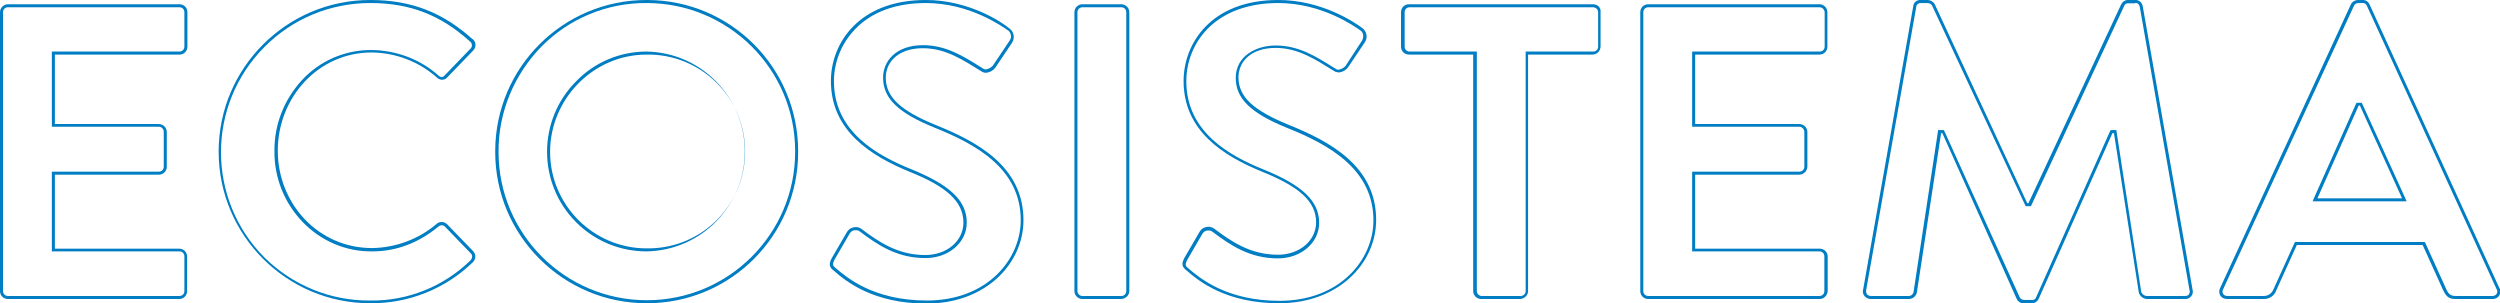 <?xml version="1.0" encoding="utf-8"?>
<!-- Generator: Adobe Illustrator 26.0.3, SVG Export Plug-In . SVG Version: 6.00 Build 0)  -->
<svg version="1.1" id="Layer_1" xmlns="http://www.w3.org/2000/svg" xmlns:xlink="http://www.w3.org/1999/xlink" x="0px" y="0px"
	 viewBox="0 0 824.4 100" style="enable-background:new 0 0 824.4 100;" xml:space="preserve">
<style type="text/css">
	.st0{fill:#007DC3;}
</style>
<g id="Layer_2_00000098904759817169897770000009022362648772012693_">
	<g id="Layer_2-2">
		<path class="st0" d="M59.2,2.4c0.9,0,1.6,0.7,1.6,1.6v11.4c0,0.9-0.7,1.6-1.6,1.6H17.1v24.8h35.3c0.9,0,1.6,0.8,1.6,1.6V55
			c0,0.9-0.7,1.6-1.6,1.6H17.1v26.3h42.1c0.9,0,1.6,0.7,1.6,1.6V96c0,0.9-0.7,1.6-1.6,1.6H2.6C1.7,97.6,1,96.9,1,96V4
			c0-0.9,0.7-1.6,1.6-1.6H59.2 M59.2,1.4H2.6C1.2,1.4,0,2.6,0,4v92c0,1.5,1.2,2.6,2.6,2.6h56.5c1.5,0,2.6-1.2,2.6-2.6l0,0V84.6
			c0-1.5-1.2-2.6-2.6-2.6H18.1V57.6h34.3c1.5,0,2.6-1.2,2.6-2.6V43.5c0-1.4-1.2-2.6-2.6-2.6H18.1V18h41.1c1.5,0,2.6-1.2,2.6-2.6
			c0,0,0,0,0,0V4C61.8,2.5,60.6,1.4,59.2,1.4L59.2,1.4z"/>
		<path class="st0" d="M122.1,1c13,0,23.2,3.9,32.9,12.7c0.7,0.5,0.8,1.5,0.3,2.2c-0.1,0.1-0.1,0.2-0.2,0.2l-8.5,8.8l0,0l0,0
			c-0.2,0.3-0.6,0.5-0.9,0.5c-0.4,0-0.8-0.2-1.1-0.5l0,0l0,0c-6.1-5.4-13.9-8.3-22-8.4c-8.7-0.1-17.1,3.5-23,9.9
			c-5.9,6.4-9.2,14.7-9.1,23.4c-0.1,8.7,3.2,17,9.2,23.3c6,6.3,14.3,9.9,23,9.8c7.9,0,15.2-2.7,21.9-8.2c0.3-0.3,0.7-0.4,1.1-0.4
			c0.4,0,0.7,0.1,1,0.4l8.6,8.9l0,0l0,0c0.2,0.2,0.4,0.5,0.4,0.9c0,0.5-0.2,1-0.6,1.4c-8.8,8.6-20.7,13.4-33.1,13.2
			c-13,0.1-25.5-5-34.8-14.2c-19.1-19.2-19.1-50.2,0-69.4C96.5,6.1,109,1,122.1,1 M122.1,0c-27.6,0-50,22.4-50,50s22.4,50,50,50l0,0
			c12.6,0.1,24.7-4.7,33.8-13.5c1.1-1,1.1-2.7,0.1-3.7c0,0,0,0,0,0l-8.6-8.9c-0.5-0.4-1.1-0.7-1.7-0.7c-0.7,0-1.3,0.2-1.8,0.7
			c-5.9,5-13.5,7.8-21.2,7.9c-17.8,0-31.1-14.7-31.1-32.1s13.2-32.4,31-32.4c7.9,0.1,15.5,3,21.4,8.2c0.5,0.5,1.1,0.8,1.8,0.8
			c0.7,0,1.3-0.3,1.7-0.8l8.5-8.8c1-1,1.1-2.6,0.1-3.6c-0.1-0.1-0.2-0.2-0.3-0.2C146.3,4.4,136.1,0,122.1,0z"/>
		<path class="st0" d="M213.2,1c27,0,49,21.8,49,48.8c0,0.1,0,0.2,0,0.3c0,27-21.9,48.9-48.9,48.9c-27,0-48.9-21.9-48.9-48.9
			c0,0,0,0,0,0c-0.1-13,5.1-25.5,14.2-34.8C187.7,6.1,200.2,0.9,213.2,1 M213.2,82.9c18.2-0.3,32.7-15.3,32.4-33.5
			c-0.3-17.7-14.6-32.1-32.4-32.4c-8.7,0-17.1,3.5-23.2,9.8c-12.8,12.8-12.8,33.7,0,46.5C196.2,79.5,204.5,82.9,213.2,82.9 M213.2,0
			c-27.5,0-49.8,22.2-49.9,49.7c0,0.1,0,0.3,0,0.4c0,27.6,22.4,49.9,50,49.9c27.6,0,49.9-22.3,49.9-49.9c0.1-27.6-22.1-50-49.7-50.1
			C213.4,0,213.3,0,213.2,0z M213.2,81.9c-17.5,0-31.8-14.3-31.8-31.8c0-17.5,14.3-32.1,31.8-32.1c17.6-0.3,32.2,13.7,32.5,31.4
			s-13.7,32.2-31.4,32.5C213.9,81.9,213.5,81.9,213.2,81.9z"/>
		<path class="st0" d="M305.3,1c14.3,0,25.1,7.6,27.2,9.1l0,0l0,0c0.4,0.3,0.7,0.8,0.8,1.3c0.2,0.6,0.1,1.3-0.3,1.9l-5.3,7.9
			c-0.5,0.9-1.5,1.5-2.6,1.7c-0.3,0-0.7-0.1-0.9-0.3l-1-0.6c-5.6-3.5-11.3-7.1-18.8-7.1c-9.1,0-13.2,5.4-13.2,10.7
			c0,6.8,4.9,11.6,17,16.5c14,5.6,28.4,13.7,28.4,30.5c0,12.8-10.9,26.5-31,26.5c-17.6,0-26.5-7.7-29.9-10.6c-1-0.8-1.4-1.1-0.5-2.9
			l5-8.6c0.4-0.7,1.1-1.1,1.9-1.1c0.5,0,1,0.1,1.4,0.4c6.2,4.7,12.5,8.8,21.7,8.8c7.6,0,13.6-5.1,13.6-11.7
			c0-7.2-5.5-12.4-18.3-17.6c-10.9-4.4-25.5-12.2-25.5-29c0-6.5,2.6-12.7,7.1-17.3C287.5,3.9,295.5,1,305.3,1 M305.3,0
			C283.2,0,274,14.3,274,26.7c0,16.4,13.1,24.7,26.1,30c11.7,4.7,17.6,9.6,17.6,16.7c0,6-5.4,10.7-12.6,10.7c-9,0-15.3-4.3-21-8.6
			c-0.6-0.4-1.2-0.7-2-0.6c-1.1,0-2.2,0.6-2.8,1.6l-5,8.6c-1.2,2.2-0.7,3.1,0.7,4.2c4,3.5,13,10.8,30.5,10.8c19.6,0,32-13.2,32-27.5
			c0-17.9-15.6-26-29-31.4c-11.2-4.6-16.4-9-16.4-15.6c0-5.3,4.3-9.7,12.2-9.7c7.6,0,13.3,3.9,19.3,7.6c0.4,0.3,0.9,0.5,1.5,0.5
			c1.4-0.1,2.7-0.9,3.4-2.1l5.3-7.9c0.9-1.5,0.6-3.5-0.9-4.6C330.3,7.2,319.4,0,305.3,0L305.3,0z"/>
		<path class="st0" d="M369.8,2.4c0.9,0,1.6,0.7,1.6,1.6v92c0,0.9-0.7,1.6-1.6,1.6h-12.9c-0.9,0-1.6-0.8-1.6-1.6V4
			c0-0.9,0.8-1.6,1.6-1.6L369.8,2.4 M369.8,1.4h-12.9c-1.4,0-2.6,1.2-2.6,2.6v92c0,1.4,1.2,2.6,2.6,2.6h12.9
			c1.4-0.1,2.6-1.2,2.6-2.6V4C372.4,2.6,371.2,1.4,369.8,1.4L369.8,1.4z"/>
		<path class="st0" d="M421.5,1c14.3,0,25.1,7.6,27.2,9.1l0,0l0,0c0.4,0.3,0.7,0.8,0.8,1.3c0.1,0.6,0,1.3-0.3,1.9l-5.2,8
			c-0.5,0.9-1.5,1.5-2.6,1.7c-0.3,0-0.7-0.1-0.9-0.3l-1-0.6c-5.6-3.5-11.3-7.1-18.8-7.1c-6.4,0-13.2,3.4-13.2,10.7
			c0,6.8,4.9,11.6,17,16.5c14,5.6,28.4,13.7,28.4,30.5c0,12.8-10.9,26.5-31,26.5c-17.6,0-26.5-7.7-29.9-10.6c-1-0.8-1.4-1.1-0.5-2.9
			l5-8.6c0.4-0.7,1.1-1.1,1.9-1.1c0.5,0,1,0.1,1.4,0.4c6.1,4.6,12.4,8.8,21.6,8.8c7.6,0,13.6-5.1,13.6-11.7
			c0-7.2-5.5-12.4-18.3-17.6c-10.9-4.4-25.5-12.2-25.5-29.1c0-6.5,2.5-12.7,7-17.3C403.7,3.9,411.8,1,421.5,1 M421.5,0
			c-22.1,0-31.2,14.3-31.2,26.7c0,16.4,13,24.7,26.1,30C428,61.4,434,66.2,434,73.3c0,6-5.4,10.7-12.6,10.7c-9,0-15.3-4.3-21-8.6
			c-0.6-0.4-1.3-0.7-2-0.6c-1.1,0-2.2,0.6-2.8,1.6l-5,8.6c-1.2,2.2-0.7,3.1,0.7,4.2c4,3.5,13,10.8,30.5,10.8c19.6,0,32-13.2,32-27.5
			c0-17.9-15.6-26-29-31.4c-11.2-4.6-16.4-9-16.4-15.6c0-5.3,4.3-9.7,12.2-9.7c7.6,0,13.3,3.9,19.3,7.6c0.4,0.3,0.9,0.4,1.5,0.5
			c1.4-0.1,2.7-0.9,3.4-2.1l5.3-7.9c1-1.5,0.6-3.5-0.8-4.6C446.5,7.2,435.7,0,421.5,0z"/>
		<path class="st0" d="M525.3,2.4c0.9,0,1.7,0.7,1.7,1.6c0,0,0,0,0,0v11.4c0,0.9-0.7,1.6-1.6,1.6h-22.3V96c0,0.9-0.8,1.6-1.6,1.6
			h-12.9c-0.9,0-1.6-0.8-1.6-1.6V17h-22.2c-0.9,0-1.6-0.7-1.6-1.6V4c0-0.9,0.7-1.6,1.6-1.6L525.3,2.4 M525.3,1.4h-60.7
			c-1.5,0-2.6,1.2-2.6,2.6v11.4c0,1.5,1.2,2.6,2.6,2.6h0h21.2V96c0,1.4,1.2,2.6,2.6,2.6h12.9c1.4-0.1,2.6-1.2,2.6-2.6V18h21.2
			c1.5,0,2.6-1.1,2.7-2.6c0,0,0,0,0,0V4C528,2.5,526.8,1.4,525.3,1.4L525.3,1.4L525.3,1.4z"/>
		<path class="st0" d="M600,2.4c0.9,0,1.6,0.7,1.7,1.6v11.4c0,0.9-0.7,1.6-1.6,1.6c0,0,0,0,0,0h-42.1v24.8h35.3
			c0.9,0,1.6,0.7,1.7,1.6V55c0,0.9-0.7,1.6-1.7,1.6h-35.3v26.3H600c0.9,0,1.6,0.7,1.6,1.6c0,0,0,0,0,0V96c0,0.9-0.7,1.6-1.6,1.6
			h-56.5c-0.9,0-1.6-0.7-1.6-1.6V4c0-0.9,0.7-1.6,1.6-1.6l0,0L600,2.4 M600,1.4h-56.5c-1.5,0-2.6,1.2-2.6,2.6c0,0,0,0,0,0v92
			c0,1.5,1.2,2.6,2.6,2.6l0,0H600c1.5,0,2.6-1.2,2.7-2.6c0,0,0,0,0,0V84.6c0-1.5-1.2-2.6-2.6-2.6c0,0,0,0,0,0h-41.1V57.6h34.3
			c1.5,0,2.6-1.2,2.7-2.6c0,0,0,0,0,0V43.5c0-1.4-1.2-2.6-2.7-2.6h-34.3V18H600c1.5,0,2.6-1.2,2.6-2.6c0,0,0,0,0,0V4
			C602.6,2.6,601.4,1.4,600,1.4L600,1.4z"/>
		<path class="st0" d="M704.1,1c0.8-0.1,1.4,0.5,1.5,1.2c0,0,0,0,0,0L722,95.6c0.2,0.5,0.1,1-0.2,1.5c-0.3,0.4-0.8,0.5-1.3,0.5
			h-12.7c-0.8-0.1-1.4-0.6-1.7-1.3L698,43.7l-0.1-0.8H696l-0.3,0.6l-24.3,54.6l0,0l0,0c-0.2,0.6-0.8,0.9-1.4,0.8h-2.5
			c-0.6,0-1.2-0.3-1.5-0.9l-24.7-54.5l-0.3-0.6h-1.9l-0.1,0.8l-8,52.7c-0.2,0.7-0.8,1.2-1.5,1.2H617c-0.5,0-1-0.2-1.3-0.5
			c-0.3-0.4-0.4-1-0.3-1.5l16.5-93.3l0,0c0-0.7,0.7-1.3,1.4-1.3c0,0,0.1,0,0.1,0h2.2c0.6,0,1.2,0.3,1.5,0.8l30.6,65.6l0.3,0.6h1.7
			l0.3-0.6l30.5-65.5c0.2-0.6,0.8-0.9,1.5-0.8H704.1 M704.1,0h-2.2c-1-0.1-1.9,0.5-2.4,1.4l-30.6,65.6h-0.4L638,1.4
			c-0.5-0.9-1.4-1.4-2.4-1.4h-2.2c-1.3-0.1-2.4,0.8-2.5,2.1l-16.5,93.3c-0.4,1.4,0.4,2.7,1.8,3.1c0.3,0.1,0.6,0.1,0.9,0.1h12.5
			c1.2-0.1,2.2-0.9,2.5-2.1l8-52.6h0.4L665,98.5c0.4,0.9,1.3,1.6,2.4,1.5h2.5c1,0.1,2-0.6,2.4-1.5l24.3-54.6h0.5l8.2,52.6
			c0.4,1.2,1.4,2,2.6,2.1h12.6c1.3,0.1,2.5-0.9,2.6-2.2c0-0.3,0-0.7-0.1-1L706.6,2.1C706.4,0.8,705.3-0.1,704.1,0z"/>
		<path class="st0" d="M779,1c0.6-0.1,1.3,0.3,1.5,0.9l42.8,93.5c0.3,0.5,0.3,1,0,1.5c-0.3,0.5-0.9,0.7-1.4,0.7h-12.1
			c-1.6,0-2.3-0.5-3.1-2.2l-6.8-15l-0.3-0.6h-42.8l-0.3,0.6l-6.8,15c-0.5,1.3-1.7,2.2-3.1,2.2h-12.1c-0.6,0-1.1-0.2-1.4-0.7
			c-0.3-0.5-0.3-1,0-1.5L776.2,2c0.2-0.6,0.8-1,1.5-1H779 M762.6,66.4h31L793,65l-13.9-30.5l-0.3-0.6h-1.7l-0.3,0.6L763.2,65
			L762.6,66.4 M779,0h-1.4c-1,0-2,0.6-2.4,1.5L732.1,95c-0.6,1.2-0.2,2.7,1,3.3c0.4,0.2,0.9,0.3,1.4,0.3h12.1c1.8,0,3.4-1.1,4-2.8
			l6.8-15h41.5l6.8,15c1,2,1.9,2.8,4,2.8h12.1c1.3,0.1,2.6-0.8,2.7-2.2c0.1-0.5,0-1-0.3-1.4L781.4,1.5C781,0.5,780-0.1,779,0z
			 M764.2,65.4l13.6-30.6h0.4l13.9,30.6H764.2z"/>
	</g>
</g>
</svg>
